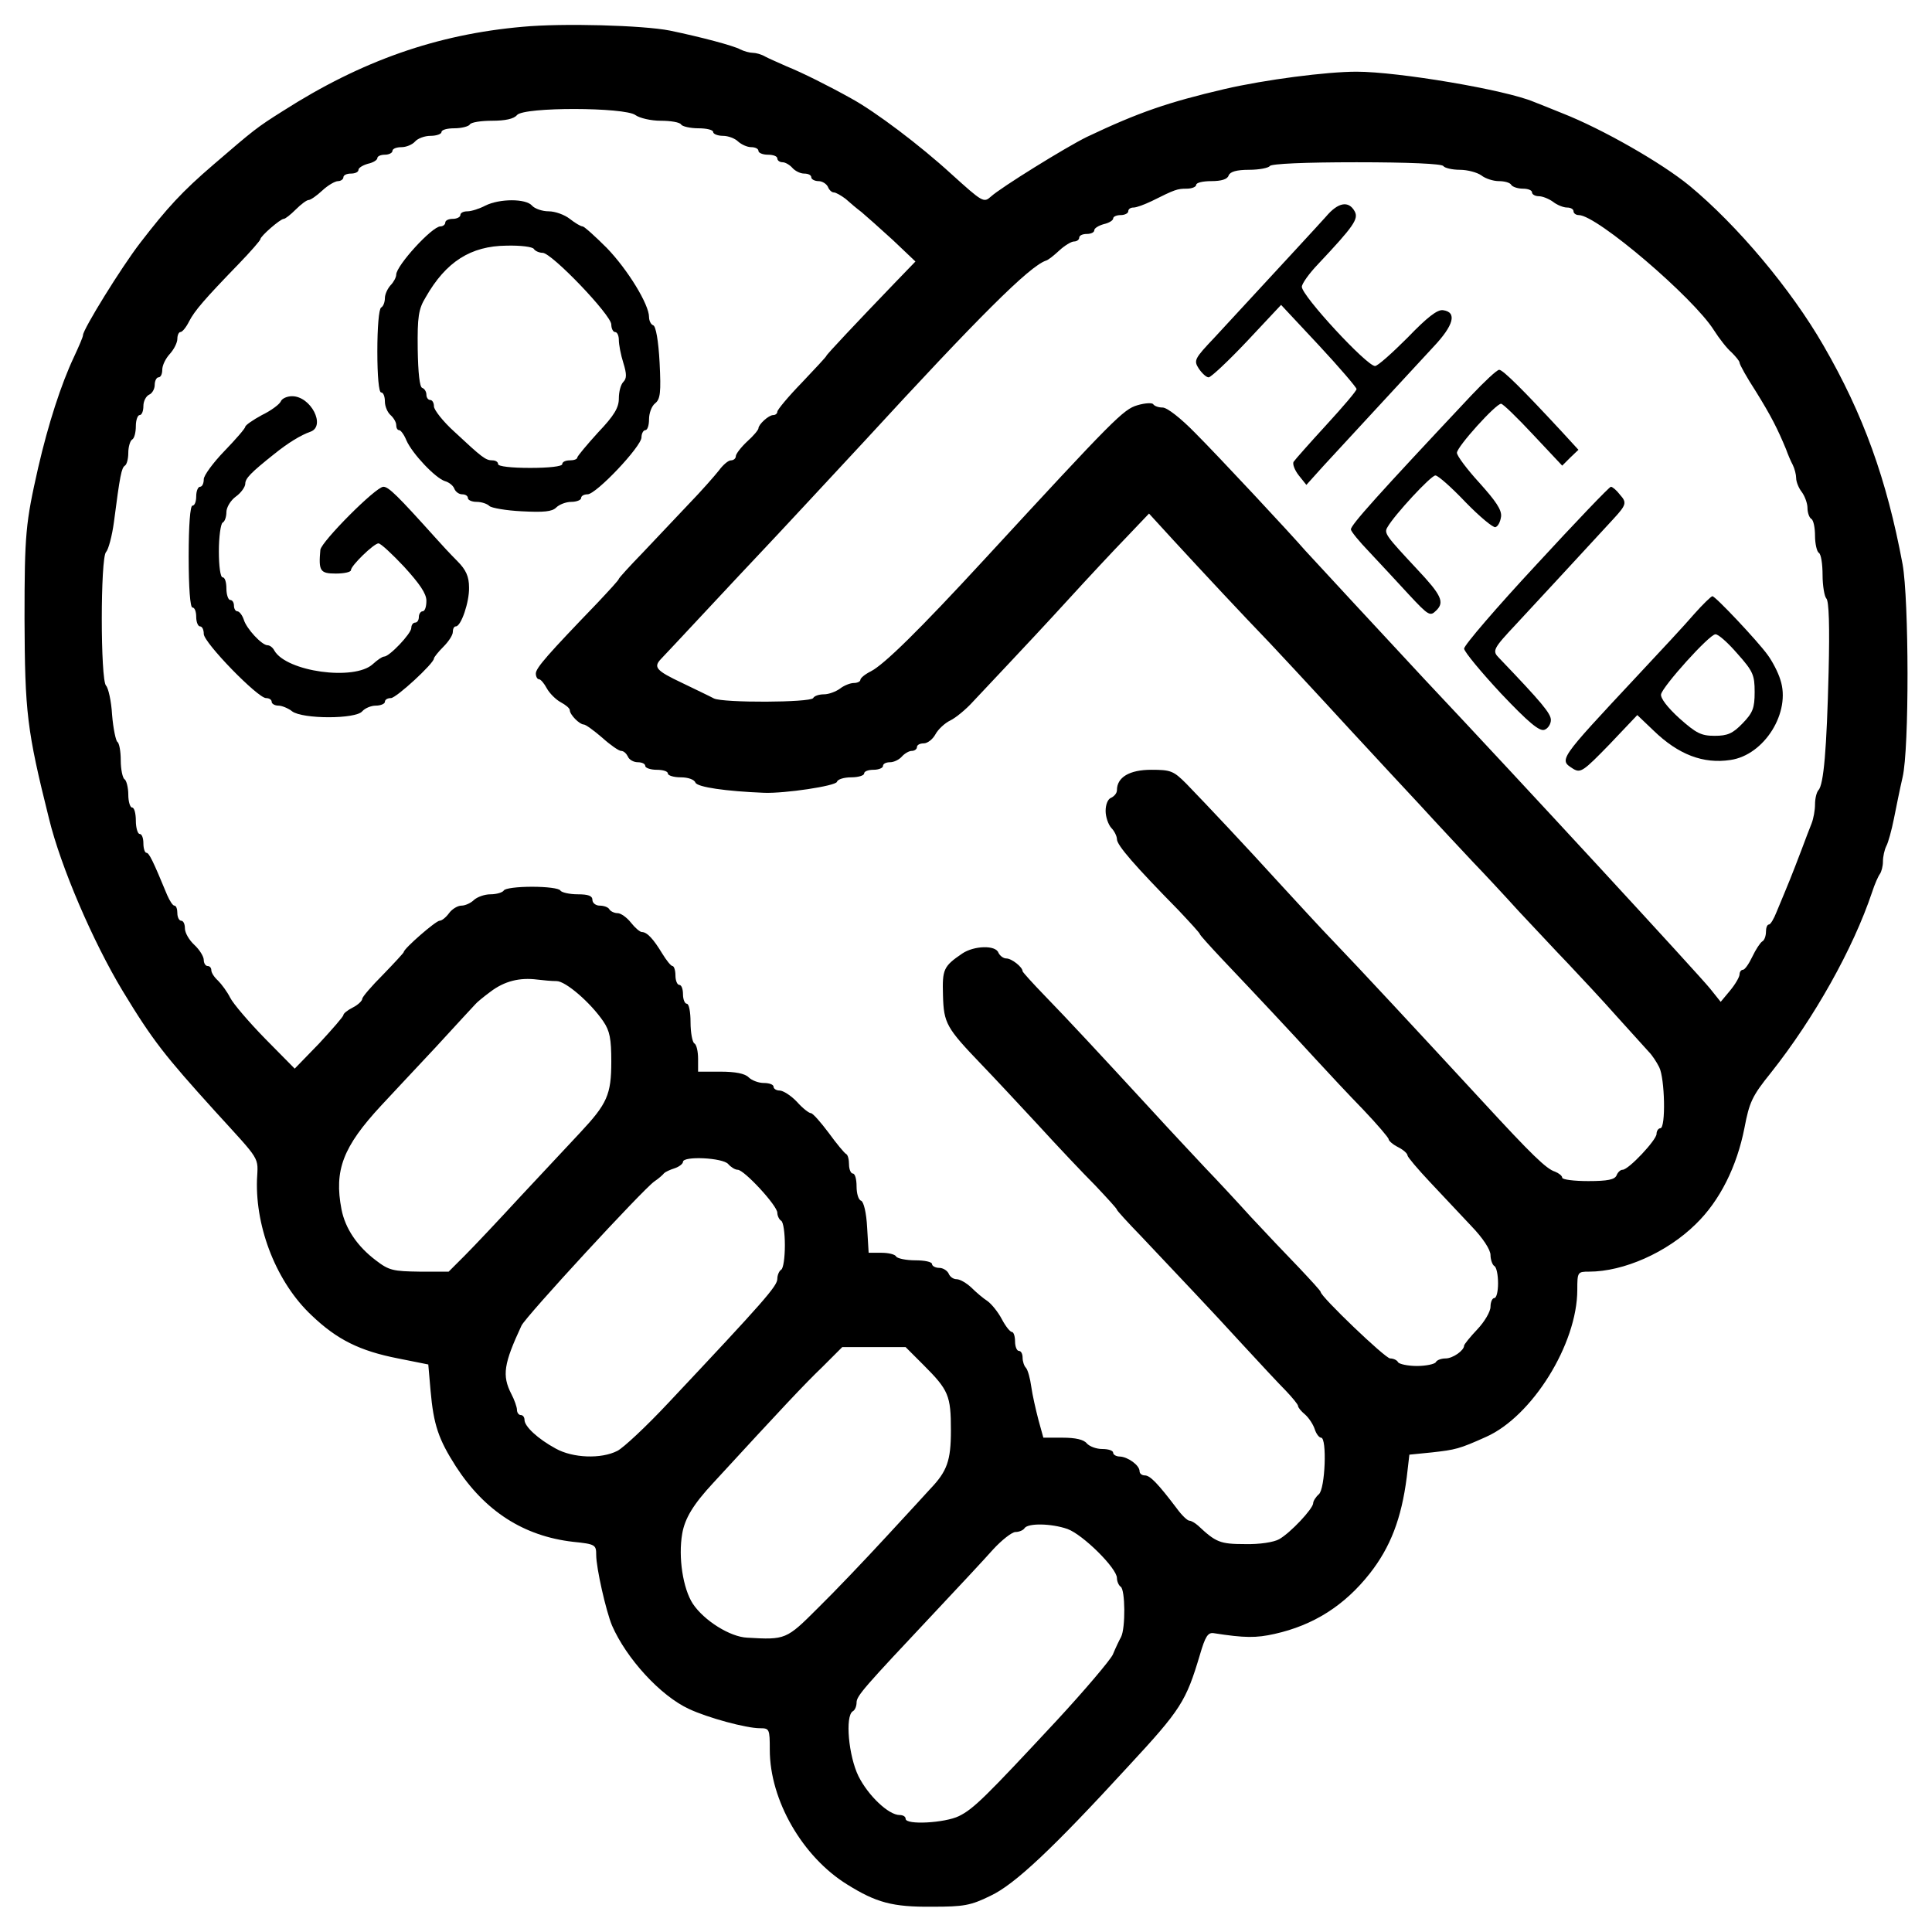 <?xml version="1.0" standalone="no"?>
<!DOCTYPE svg PUBLIC "-//W3C//DTD SVG 20010904//EN"
 "http://www.w3.org/TR/2001/REC-SVG-20010904/DTD/svg10.dtd">
<svg version="1.0" xmlns="http://www.w3.org/2000/svg"
 width="512pt" height="512pt" viewBox="0 0 512 512"
 preserveAspectRatio="xMidYMid meet">
<g transform="translate(0,512) scale(0.1,-0.1)"
fill="#000000" stroke="none">
<path d="M1385 5049 c-227 -20 -427 -90 -635 -223 -70 -44 -77 -50 -184 -142
-84 -72 -123 -115 -194 -207 -51 -66 -152 -230 -152 -245 0 -5 -11 -30 -24
-58 -34 -72 -68 -177 -95 -294 -33 -146 -36 -174 -36 -400 1 -248 6 -294 65
-530 31 -127 116 -325 195 -456 80 -132 112 -172 245 -319 123 -135 114 -119
111 -182 -4 -129 53 -273 145 -359 67 -64 127 -94 229 -114 l80 -16 6 -69 c8
-91 21 -129 67 -201 77 -119 180 -185 311 -200 59 -6 61 -8 61 -35 0 -34 26
-149 42 -187 38 -87 128 -186 204 -221 49 -23 151 -51 188 -51 25 0 26 -2 26
-57 0 -134 87 -284 205 -357 77 -48 120 -60 225 -59 84 0 102 3 155 29 64 30
164 124 365 343 140 151 153 172 190 296 14 48 21 59 36 57 83 -13 113 -13
162 -2 103 23 185 75 252 160 55 70 84 146 98 255 l7 60 60 6 c62 7 72 9 143
41 122 54 242 246 242 390 0 47 1 48 31 48 92 0 207 51 283 126 64 62 109 153
129 255 13 68 20 84 70 146 115 145 218 329 268 478 7 22 17 44 21 49 4 6 8
20 8 33 0 13 4 31 9 41 5 9 14 42 20 72 6 30 16 80 23 110 18 75 17 471 0 565
-42 225 -104 397 -210 580 -86 149 -228 318 -355 423 -73 60 -230 150 -337
192 -30 12 -64 26 -75 30 -75 32 -360 80 -470 80 -79 0 -242 -21 -350 -46
-149 -35 -226 -61 -365 -127 -55 -27 -228 -134 -254 -158 -19 -17 -22 -15
-105 60 -83 76 -201 165 -265 200 -59 33 -131 69 -171 85 -22 10 -48 21 -57
26 -10 6 -25 10 -33 10 -8 0 -23 4 -33 9 -18 10 -105 33 -187 50 -71 14 -284
20 -390 10z m299 -234 c11 -8 41 -15 67 -15 26 0 51 -4 54 -10 3 -5 24 -10 46
-10 21 0 39 -4 39 -10 0 -5 12 -10 26 -10 14 0 32 -7 40 -15 9 -8 24 -15 35
-15 10 0 19 -4 19 -10 0 -5 11 -10 25 -10 14 0 25 -4 25 -10 0 -5 6 -10 14
-10 7 0 19 -7 26 -15 7 -8 21 -15 31 -15 11 0 19 -4 19 -10 0 -5 9 -10 19 -10
10 0 21 -7 25 -15 3 -8 10 -15 16 -15 5 0 19 -8 31 -17 11 -10 30 -26 42 -35
12 -10 49 -43 83 -74 l60 -57 -55 -57 c-101 -105 -181 -190 -181 -193 0 -2
-29 -33 -65 -71 -36 -37 -65 -72 -65 -77 0 -5 -5 -9 -11 -9 -12 0 -39 -25 -39
-35 0 -4 -13 -20 -30 -35 -16 -15 -30 -33 -30 -39 0 -6 -6 -11 -13 -11 -7 0
-21 -12 -32 -27 -11 -14 -47 -55 -80 -89 -33 -35 -88 -93 -122 -129 -35 -36
-63 -67 -63 -69 0 -3 -26 -31 -57 -64 -130 -135 -163 -172 -163 -187 0 -8 4
-15 8 -15 5 0 14 -11 21 -24 7 -13 24 -30 37 -37 13 -7 24 -16 24 -21 0 -12
26 -38 37 -38 5 0 27 -16 49 -35 21 -19 44 -35 50 -35 7 0 14 -7 18 -15 3 -8
15 -15 26 -15 11 0 20 -4 20 -10 0 -5 14 -10 30 -10 17 0 30 -4 30 -10 0 -5
15 -10 34 -10 20 0 36 -6 39 -14 5 -12 81 -23 182 -27 55 -2 189 18 193 29 2
7 19 12 38 12 19 0 34 5 34 10 0 6 11 10 25 10 14 0 25 5 25 10 0 6 8 10 19
10 10 0 24 7 31 15 7 8 19 15 26 15 8 0 14 5 14 10 0 6 8 10 18 10 10 0 24 11
31 24 7 13 25 30 40 37 14 7 41 29 59 49 18 19 61 65 95 101 34 36 105 112
157 169 52 57 122 132 155 166 l60 63 65 -71 c82 -89 178 -192 255 -272 33
-35 98 -105 145 -156 47 -51 101 -110 120 -130 19 -21 78 -84 130 -140 52 -57
118 -127 145 -156 28 -29 82 -87 120 -129 39 -41 97 -104 130 -138 33 -35 92
-98 130 -141 39 -43 77 -85 85 -94 8 -8 20 -26 27 -40 15 -29 18 -162 3 -162
-5 0 -10 -7 -10 -15 0 -16 -74 -95 -90 -95 -6 0 -13 -7 -16 -15 -5 -11 -23
-15 -75 -15 -38 0 -69 4 -69 9 0 5 -9 12 -19 16 -23 7 -62 45 -191 185 -181
196 -324 350 -395 424 -33 34 -98 105 -145 156 -91 100 -187 202 -246 263 -34
34 -41 37 -93 37 -58 0 -91 -20 -91 -54 0 -8 -7 -16 -15 -20 -9 -3 -15 -18
-15 -35 0 -16 7 -36 15 -45 8 -8 15 -22 15 -30 0 -16 48 -71 163 -188 31 -33
57 -61 57 -64 0 -2 27 -32 59 -66 94 -99 181 -192 246 -263 33 -36 90 -97 128
-136 37 -39 67 -74 67 -78 0 -4 11 -14 25 -21 14 -7 25 -17 25 -22 0 -4 27
-36 59 -70 33 -35 82 -87 110 -117 31 -32 51 -63 51 -77 0 -12 5 -26 10 -29 6
-3 10 -24 10 -46 0 -21 -4 -39 -10 -39 -5 0 -10 -10 -10 -23 0 -13 -16 -40
-35 -60 -19 -20 -35 -40 -35 -43 0 -13 -30 -34 -49 -34 -11 0 -23 -4 -26 -10
-3 -5 -26 -10 -50 -10 -24 0 -47 5 -50 10 -3 6 -13 10 -21 10 -13 0 -184 164
-184 176 0 3 -26 31 -57 64 -32 33 -89 93 -128 135 -38 42 -92 100 -120 129
-27 29 -93 99 -145 156 -140 152 -218 236 -282 302 -32 33 -58 62 -58 64 0 11
-29 34 -43 34 -8 0 -17 7 -21 15 -7 21 -65 19 -96 -2 -50 -34 -53 -42 -51
-111 2 -74 9 -86 102 -183 30 -31 97 -103 149 -159 52 -57 121 -130 153 -162
31 -33 57 -61 57 -64 0 -2 28 -33 63 -69 115 -122 182 -192 267 -285 47 -51
100 -108 118 -126 17 -18 32 -36 32 -40 0 -4 8 -14 19 -23 10 -9 21 -26 25
-38 4 -13 12 -23 17 -23 16 0 11 -136 -6 -150 -8 -7 -15 -18 -15 -24 -1 -15
-60 -78 -90 -95 -14 -8 -52 -14 -91 -13 -66 0 -77 5 -124 49 -8 7 -18 13 -23
13 -5 0 -20 14 -33 32 -50 66 -71 88 -85 88 -8 0 -14 5 -14 11 0 16 -31 38
-52 39 -10 0 -18 5 -18 10 0 6 -13 10 -29 10 -16 0 -34 7 -41 15 -8 10 -30 15
-64 15 l-51 0 -13 47 c-7 27 -16 66 -19 88 -3 22 -9 44 -14 50 -5 5 -9 17 -9
27 0 10 -4 18 -10 18 -5 0 -10 11 -10 25 0 14 -4 25 -8 25 -5 0 -17 15 -27 34
-10 19 -27 40 -38 48 -11 7 -30 23 -43 36 -13 12 -30 22 -39 22 -9 0 -18 7
-21 15 -4 8 -15 15 -25 15 -10 0 -19 5 -19 10 0 6 -20 10 -44 10 -25 0 -48 5
-51 10 -3 6 -21 10 -39 10 l-34 0 -4 67 c-2 39 -9 68 -16 71 -7 2 -12 19 -12
38 0 19 -4 34 -10 34 -5 0 -10 11 -10 24 0 13 -3 26 -8 28 -4 2 -25 27 -46 56
-21 28 -42 52 -47 52 -5 0 -22 13 -37 30 -16 17 -37 30 -46 30 -9 0 -16 5 -16
10 0 6 -12 10 -26 10 -14 0 -32 7 -40 15 -10 10 -35 15 -75 15 l-59 0 0 34 c0
19 -4 38 -10 41 -5 3 -10 28 -10 56 0 27 -4 49 -10 49 -5 0 -10 11 -10 25 0
14 -4 25 -10 25 -5 0 -10 11 -10 25 0 14 -4 25 -8 25 -4 0 -16 15 -27 33 -23
38 -40 57 -54 57 -5 0 -18 11 -29 25 -11 14 -27 25 -35 25 -9 0 -19 5 -22 10
-3 6 -15 10 -26 10 -10 0 -19 7 -19 15 0 11 -11 15 -39 15 -22 0 -43 5 -46 10
-3 6 -37 10 -75 10 -38 0 -72 -4 -75 -10 -3 -5 -19 -10 -35 -10 -16 0 -35 -7
-44 -15 -8 -8 -23 -15 -33 -15 -10 0 -25 -9 -33 -20 -8 -11 -19 -20 -25 -20
-10 0 -95 -74 -95 -83 0 -2 -25 -29 -55 -60 -30 -30 -55 -59 -55 -64 0 -5 -11
-16 -25 -23 -14 -7 -25 -16 -25 -20 0 -4 -29 -37 -64 -75 l-65 -67 -78 79
c-43 44 -85 93 -93 109 -8 16 -23 36 -32 45 -10 9 -18 21 -18 28 0 6 -4 11
-10 11 -5 0 -10 7 -10 16 0 9 -11 27 -25 40 -14 13 -25 32 -25 44 0 11 -4 20
-10 20 -5 0 -10 9 -10 20 0 11 -3 20 -8 20 -4 0 -12 12 -19 28 -38 92 -48 112
-55 112 -4 0 -8 11 -8 25 0 14 -4 25 -10 25 -5 0 -10 16 -10 35 0 19 -4 35
-10 35 -5 0 -10 15 -10 34 0 19 -5 38 -10 41 -5 3 -10 26 -10 50 0 24 -4 46
-9 49 -4 3 -11 35 -14 72 -2 36 -10 71 -16 77 -15 15 -15 339 0 354 6 6 16 42
21 80 16 124 20 143 29 149 5 3 9 18 9 34 0 16 5 32 10 35 6 3 10 19 10 36 0
16 5 29 10 29 6 0 10 11 10 24 0 13 7 26 15 30 8 3 15 15 15 26 0 11 5 20 10
20 6 0 10 9 10 20 0 12 9 30 20 42 11 12 20 30 20 40 0 10 4 18 8 18 5 0 15
12 23 28 15 29 41 59 132 153 31 32 57 62 57 65 0 8 53 54 62 54 4 0 18 11 32
25 14 14 29 25 34 25 5 0 21 11 36 25 15 14 34 25 42 25 7 0 14 5 14 10 0 6 9
10 20 10 11 0 20 4 20 10 0 5 11 12 25 16 14 3 25 10 25 15 0 5 9 9 20 9 11 0
20 5 20 10 0 6 11 10 24 10 13 0 29 7 36 15 7 8 25 15 41 15 16 0 29 5 29 10
0 6 15 10 34 10 19 0 38 5 41 10 3 6 30 10 59 10 35 0 58 5 66 15 18 22 286
21 314 0z m2141 -135 c3 -5 23 -10 44 -10 20 0 46 -7 57 -15 10 -8 31 -15 46
-15 15 0 30 -4 33 -10 3 -5 17 -10 31 -10 13 0 24 -4 24 -10 0 -5 8 -10 18
-10 10 0 27 -7 38 -15 10 -8 27 -15 37 -15 9 0 17 -4 17 -10 0 -5 6 -10 14
-10 48 0 304 -219 358 -305 14 -22 35 -49 47 -59 11 -11 21 -23 21 -27 0 -5
19 -39 43 -76 41 -66 58 -100 80 -153 5 -14 13 -33 18 -42 5 -10 9 -26 9 -35
0 -10 7 -27 15 -37 8 -11 15 -30 15 -42 0 -13 5 -26 10 -29 6 -3 10 -24 10
-45 0 -21 5 -42 10 -45 6 -3 10 -30 10 -59 0 -28 5 -57 10 -62 7 -7 9 -74 6
-195 -5 -204 -13 -299 -27 -313 -5 -6 -9 -22 -9 -38 0 -15 -4 -37 -9 -50 -5
-13 -17 -43 -26 -68 -29 -76 -32 -83 -67 -167 -7 -18 -16 -33 -20 -33 -5 0 -8
-9 -8 -19 0 -11 -4 -23 -10 -26 -5 -3 -17 -21 -26 -40 -9 -19 -20 -35 -25 -35
-5 0 -9 -6 -9 -12 0 -7 -11 -26 -25 -43 l-25 -30 -28 35 c-28 35 -498 545
-757 820 -96 103 -296 319 -316 341 -39 45 -230 250 -291 311 -39 40 -75 68
-87 68 -11 0 -22 4 -25 9 -3 4 -22 3 -42 -3 -37 -11 -61 -35 -403 -406 -176
-191 -268 -281 -303 -299 -16 -8 -28 -18 -28 -23 0 -4 -8 -8 -17 -8 -10 0 -27
-7 -37 -15 -11 -8 -30 -15 -42 -15 -13 0 -26 -4 -29 -10 -8 -12 -238 -13 -263
-1 -9 5 -47 23 -84 41 -70 33 -77 42 -56 64 7 7 60 64 118 126 58 62 125 134
149 159 39 41 206 221 271 291 306 333 437 463 481 479 6 1 22 14 36 27 14 13
32 24 39 24 8 0 14 5 14 10 0 6 9 10 20 10 11 0 20 4 20 10 0 5 11 12 25 16
14 3 25 10 25 15 0 5 9 9 20 9 11 0 20 5 20 10 0 6 6 10 14 10 8 0 29 8 48 17
62 31 68 33 93 33 14 0 25 5 25 10 0 6 18 10 40 10 27 0 43 5 46 15 4 10 21
15 54 15 27 0 52 5 55 10 4 6 92 10 230 10 138 0 226 -4 230 -10z m-2350
-2160 c24 0 90 -57 124 -107 17 -25 21 -46 21 -106 0 -88 -11 -112 -82 -188
-29 -31 -100 -107 -158 -169 -58 -63 -124 -133 -148 -157 l-43 -43 -77 0 c-70
1 -81 3 -116 30 -49 37 -81 84 -91 135 -20 104 4 166 105 275 23 25 88 94 144
154 55 60 103 112 106 115 3 4 21 19 40 33 37 28 77 38 124 32 16 -2 38 -4 51
-4z m455 -485 c7 -8 18 -15 25 -15 17 0 105 -95 105 -114 0 -8 5 -18 10 -21 6
-3 10 -33 10 -65 0 -32 -4 -62 -10 -65 -5 -3 -10 -14 -10 -24 0 -19 -34 -58
-289 -329 -58 -62 -119 -119 -135 -127 -43 -22 -118 -19 -163 6 -48 26 -83 59
-83 76 0 7 -4 13 -10 13 -5 0 -10 6 -10 14 0 7 -7 27 -15 42 -25 49 -20 80 27
181 12 25 321 360 352 382 12 8 23 18 26 22 3 3 15 9 28 13 12 4 22 12 22 17
0 16 106 11 120 -6z m517 -532 c67 -67 73 -81 73 -174 0 -80 -10 -108 -55
-155 -5 -6 -57 -62 -115 -125 -58 -63 -140 -149 -183 -191 -83 -83 -85 -84
-187 -78 -45 2 -114 45 -144 90 -26 40 -39 123 -28 186 7 40 29 77 82 134 183
199 243 263 289 307 l53 53 84 0 84 0 47 -47z m382 -435 c41 -15 131 -104 131
-130 0 -9 5 -20 10 -23 12 -8 13 -109 1 -133 -5 -9 -15 -30 -22 -47 -8 -16
-75 -95 -149 -175 -188 -202 -220 -234 -259 -253 -37 -18 -141 -24 -141 -7 0
6 -7 10 -16 10 -29 0 -83 51 -109 103 -26 53 -36 159 -15 172 6 3 10 14 10 23
0 18 20 40 206 238 63 67 133 142 156 168 23 25 50 46 59 46 10 0 21 5 24 10
9 14 71 13 114 -2z"/>
<path d="M1286 4575 c-15 -8 -37 -15 -47 -15 -11 0 -19 -4 -19 -10 0 -5 -9
-10 -20 -10 -11 0 -20 -4 -20 -10 0 -5 -6 -10 -13 -10 -22 0 -117 -104 -117
-128 0 -7 -7 -20 -15 -28 -8 -9 -15 -24 -15 -34 0 -10 -4 -22 -10 -25 -6 -4
-10 -53 -10 -116 0 -66 4 -109 10 -109 6 0 10 -11 10 -24 0 -13 7 -29 15 -36
8 -7 15 -19 15 -26 0 -8 3 -14 8 -14 4 0 13 -12 19 -27 16 -36 77 -100 102
-108 11 -3 22 -12 25 -20 3 -8 12 -15 21 -15 8 0 15 -4 15 -10 0 -5 10 -10 23
-10 13 0 28 -5 34 -11 5 -5 44 -12 86 -14 58 -3 80 -1 91 10 8 8 26 15 40 15
14 0 26 5 26 10 0 6 8 10 17 10 23 0 143 127 143 151 0 10 5 19 10 19 6 0 10
13 10 29 0 16 7 35 16 42 14 11 16 29 12 108 -3 58 -10 97 -17 99 -6 2 -11 12
-11 22 0 33 -56 125 -112 183 -31 31 -60 57 -64 57 -5 0 -20 9 -34 20 -14 11
-39 20 -56 20 -17 0 -37 7 -44 15 -16 19 -86 19 -124 0z m129 -115 c3 -5 14
-10 23 -10 24 0 182 -165 182 -190 0 -11 5 -20 10 -20 6 0 10 -10 10 -21 0
-12 5 -39 12 -61 9 -29 9 -41 0 -50 -7 -7 -12 -26 -12 -44 0 -24 -12 -45 -55
-90 -30 -33 -54 -62 -55 -66 0 -5 -9 -8 -20 -8 -11 0 -20 -4 -20 -10 0 -6 -35
-10 -85 -10 -50 0 -85 4 -85 10 0 6 -7 10 -15 10 -18 0 -27 7 -101 76 -30 27
-54 58 -54 67 0 9 -4 17 -10 17 -5 0 -10 6 -10 14 0 8 -5 16 -11 18 -7 2 -11
40 -12 103 -1 85 2 106 21 137 54 95 120 136 214 137 37 1 70 -3 73 -9z"/>
<path d="M744 4056 c-3 -7 -25 -24 -50 -36 -24 -13 -44 -27 -44 -31 0 -4 -25
-33 -55 -64 -30 -31 -55 -65 -55 -75 0 -11 -4 -20 -10 -20 -5 0 -10 -11 -10
-25 0 -14 -4 -25 -10 -25 -6 0 -10 -52 -10 -135 0 -83 4 -135 10 -135 6 0 10
-11 10 -25 0 -14 5 -25 10 -25 6 0 10 -9 10 -20 0 -23 143 -170 165 -170 8 0
15 -4 15 -10 0 -5 8 -10 18 -10 9 0 26 -7 36 -15 28 -21 169 -21 186 0 7 8 23
15 36 15 13 0 24 5 24 10 0 6 7 10 16 10 14 0 114 92 114 105 0 3 11 17 25 31
14 14 25 31 25 39 0 8 3 15 8 15 14 0 36 65 35 103 0 29 -8 47 -31 70 -18 18
-44 46 -59 63 -99 110 -123 134 -137 134 -20 0 -164 -145 -167 -167 -5 -56 -1
-63 41 -63 22 0 40 4 40 9 0 12 61 71 73 71 6 0 36 -28 68 -62 41 -45 59 -71
59 -90 0 -16 -4 -28 -10 -28 -5 0 -10 -7 -10 -15 0 -8 -4 -15 -10 -15 -5 0
-10 -6 -10 -14 0 -15 -58 -76 -72 -76 -5 0 -18 -9 -30 -20 -49 -45 -229 -20
-261 36 -4 8 -12 14 -18 14 -15 0 -56 44 -63 68 -4 12 -12 22 -17 22 -5 0 -9
7 -9 15 0 8 -4 15 -10 15 -5 0 -10 14 -10 30 0 17 -4 30 -10 30 -6 0 -10 30
-10 69 0 39 5 73 10 76 6 3 10 16 10 28 0 12 11 31 25 41 14 10 25 26 25 34 0
14 14 29 77 79 36 29 70 50 96 59 41 15 1 94 -49 94 -13 0 -27 -6 -30 -14z"/>
<path d="M3514 4546 c-26 -29 -102 -111 -295 -320 -54 -57 -56 -61 -42 -83 9
-13 20 -23 26 -23 6 0 52 43 102 96 l90 96 100 -107 c55 -59 100 -112 100
-116 0 -5 -36 -47 -80 -95 -44 -48 -83 -92 -87 -98 -3 -6 3 -22 14 -36 l20
-25 45 50 c55 60 220 238 291 315 55 58 64 93 26 98 -15 2 -42 -19 -94 -73
-41 -41 -79 -75 -86 -75 -22 0 -194 186 -194 210 0 8 19 35 43 60 95 101 108
120 97 140 -16 29 -44 24 -76 -14z"/>
<path d="M3899 4072 c-248 -264 -319 -343 -319 -355 0 -5 22 -32 49 -60 27
-29 74 -79 104 -112 53 -57 57 -59 73 -43 23 22 14 41 -51 110 -82 88 -88 95
-78 111 18 32 115 137 127 137 7 0 43 -32 80 -71 37 -38 73 -68 79 -66 7 2 13
14 15 28 2 18 -14 41 -57 89 -33 36 -60 72 -60 80 0 16 103 130 117 130 5 0
43 -37 85 -82 l77 -82 21 21 22 21 -44 48 c-102 110 -156 164 -166 164 -6 0
-39 -31 -74 -68z"/>
<path d="M4071 3623 c-105 -113 -191 -213 -191 -222 1 -9 45 -62 98 -119 73
-77 102 -101 115 -96 9 3 17 15 17 26 0 17 -24 46 -137 164 -19 19 -17 24 45
90 45 48 172 186 257 278 35 38 37 44 18 65 -9 12 -20 21 -24 21 -4 0 -93 -93
-198 -207z"/>
<path d="M4490 3493 c-23 -27 -91 -100 -150 -163 -213 -228 -209 -223 -170
-248 19 -11 27 -5 95 65 l74 78 43 -41 c66 -64 132 -89 204 -78 90 13 161 127
132 213 -6 20 -22 50 -34 66 -26 36 -138 155 -146 155 -3 0 -25 -21 -48 -47z
m114 -105 c42 -47 46 -57 46 -102 0 -43 -5 -55 -32 -83 -26 -27 -40 -33 -74
-33 -36 0 -49 7 -93 46 -32 29 -51 54 -49 64 4 21 128 159 144 159 7 1 33 -22
58 -51z"/>
</g>
</svg>
